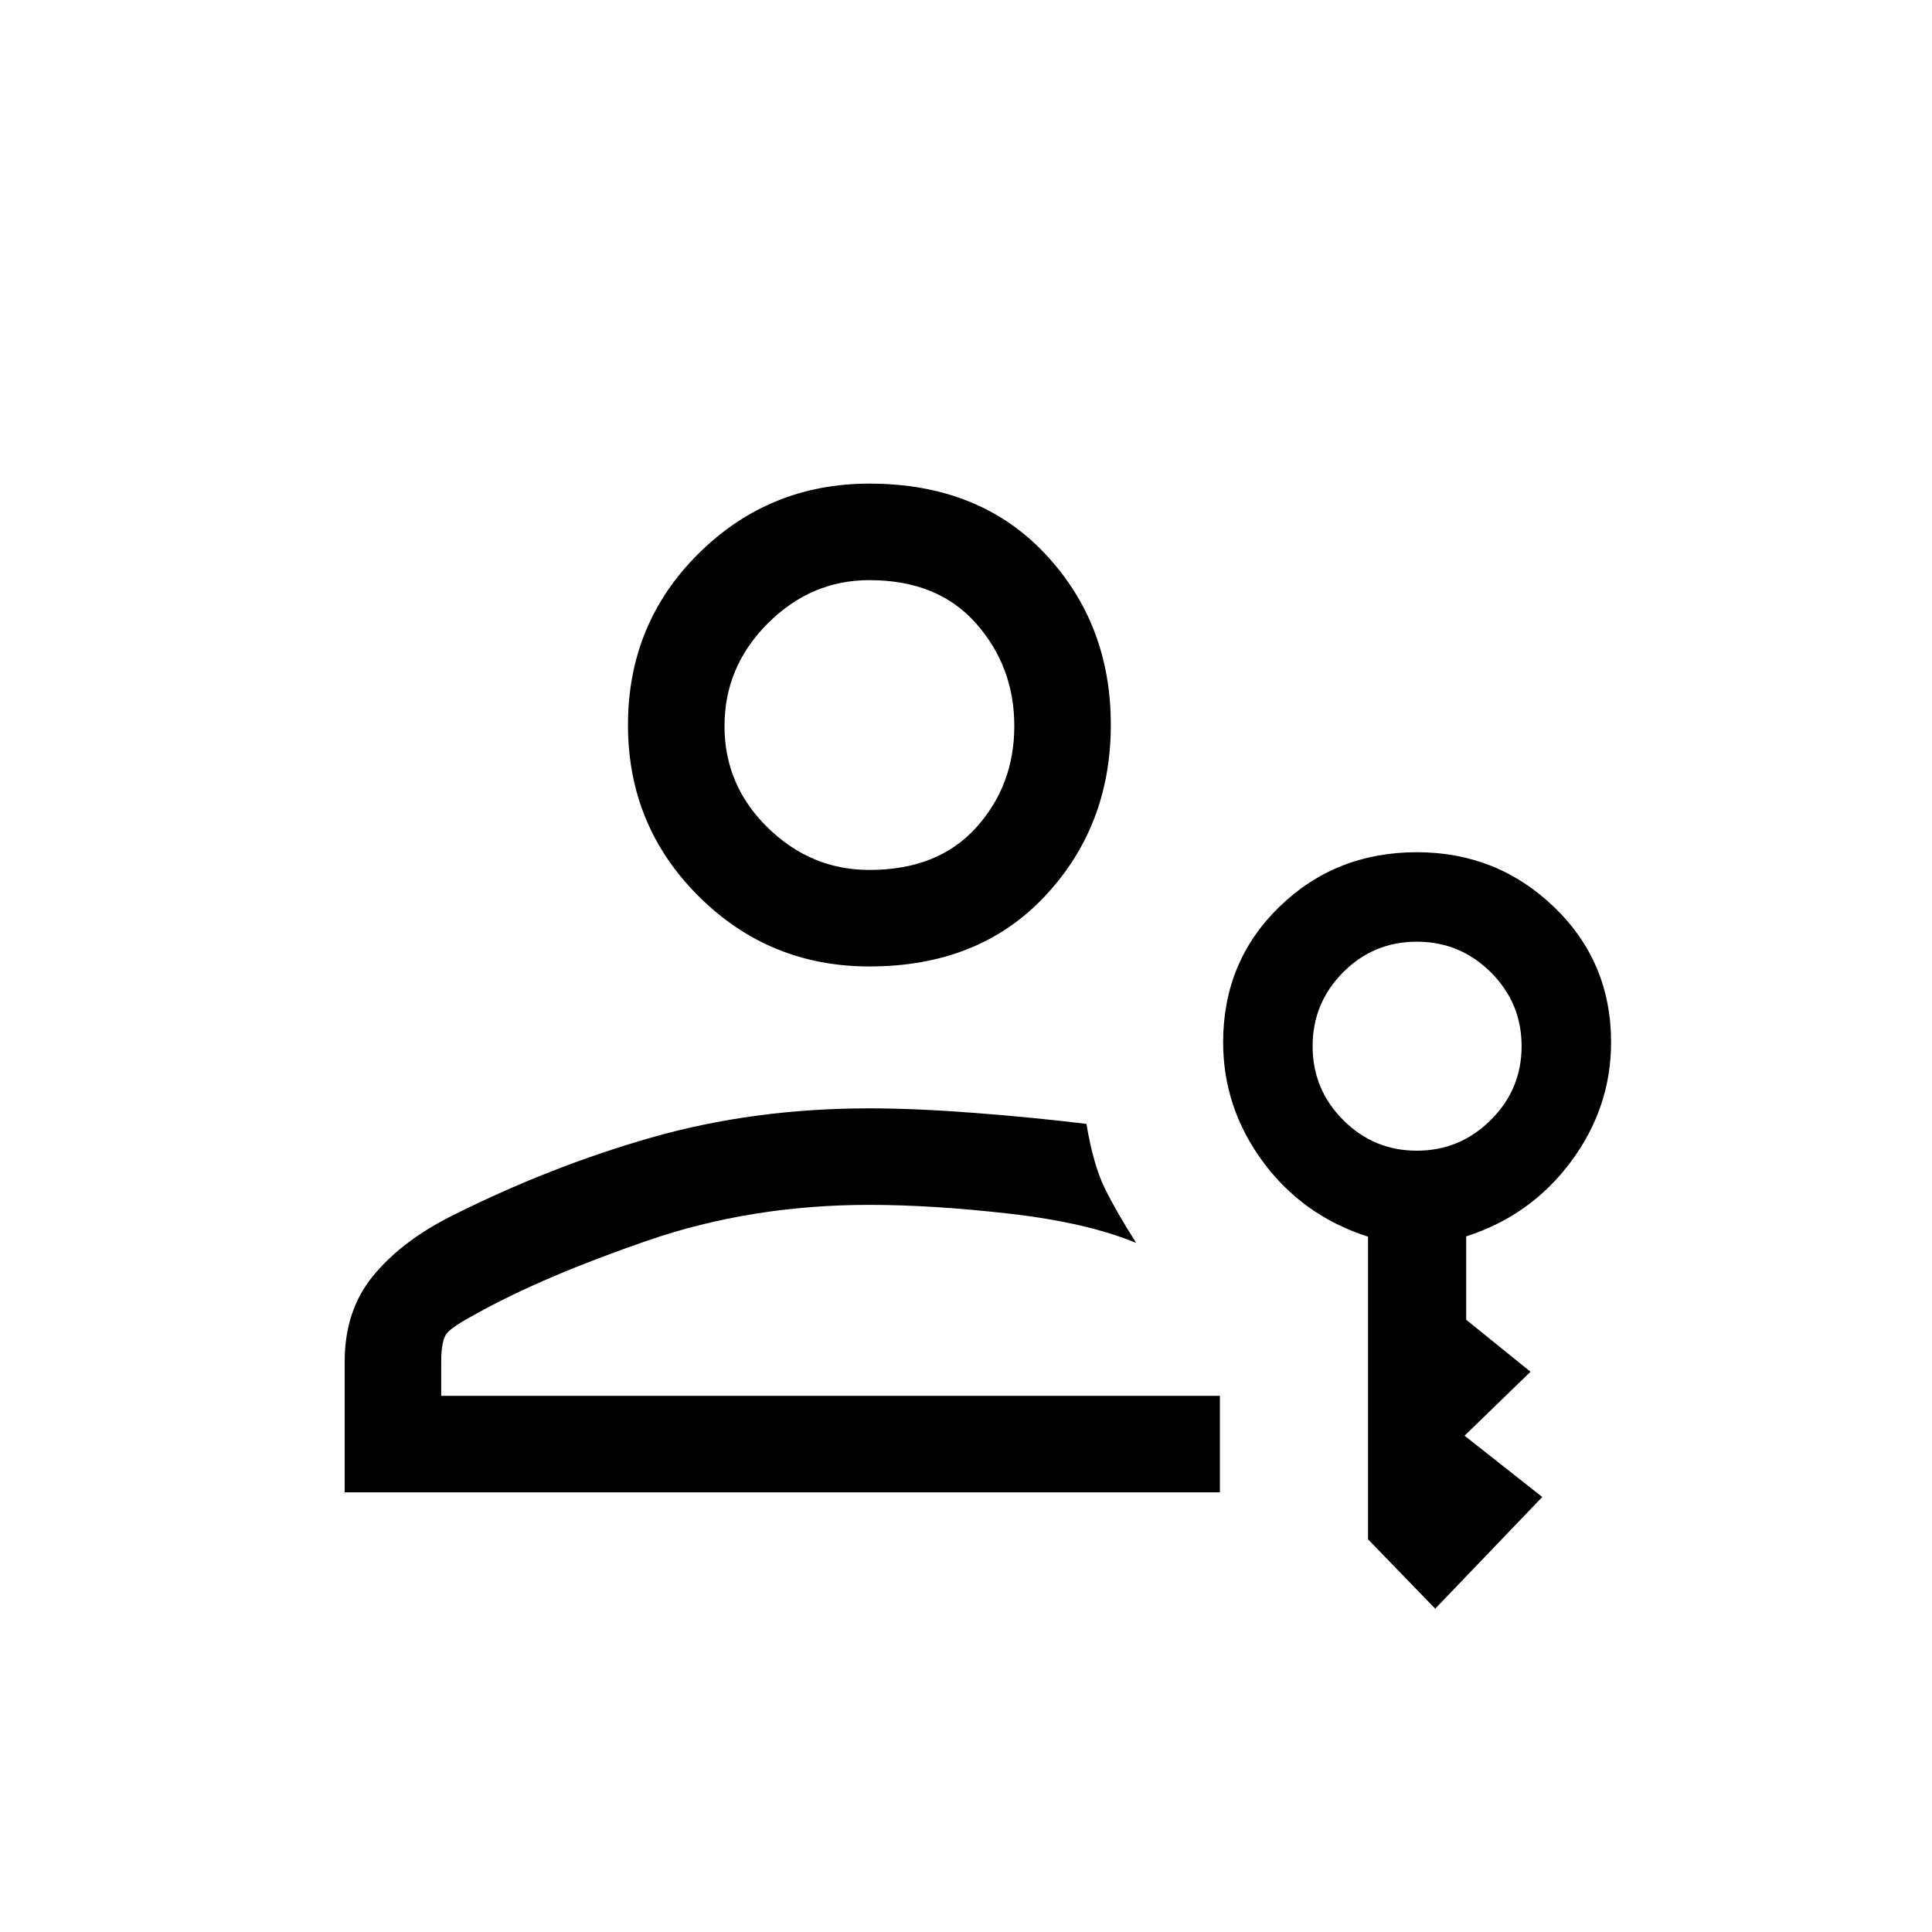 <svg xmlns="http://www.w3.org/2000/svg" height="20" viewBox="0 -960 960 960" width="20"><path d="M432-479.77q-49.842 0-84.901-34.938T312.04-599.73q0-50.442 35.059-85.201Q382.158-719.69 432-719.69q54.442 0 87.201 34.759 32.759 34.759 32.759 85.047t-32.759 85.201Q486.442-479.77 432-479.77Zm0-47.96q34 0 53-21.004 19-21.005 19-50.5 0-29.496-19-50.996-19-21.5-53-21.5-29 0-50.5 21.5T360-599.234q0 29.495 21.5 50.5Q403-527.73 432-527.73ZM171.271-218.463v-64.96q0-25.192 13.846-42.268 13.846-17.077 38.153-29.539 49.539-25 100.366-39.519Q374.463-409.268 432-409.268q22.693 0 52.27 2.269 29.577 2.27 55.577 5.446 3.384 20.4 9.211 32.188 5.827 11.789 15.519 26.981-24.47-10.154-62.937-14.539-38.468-4.385-69.64-4.385-58.682 0-110.091 17.693-51.409 17.692-84.676 36.076Q225-301 222.115-297.573q-2.884 3.428-2.884 14.15v17h386.923v47.96H171.271Zm541.883 57.808-33.384-34.461v-150.376q-32.462-10.431-52.231-37.258-19.769-26.827-19.769-59.347 0-40.15 27.917-67.295 27.917-27.145 68.349-27.145 39.886 0 68.194 27.257 28.307 27.257 28.307 67.183 0 32.52-19.961 59.347-19.962 26.827-52.039 37.096v41.424l31.962 25.846-32.769 31.769 38.615 30.461-53.191 55.499Zm-9.136-227.575q21.405 0 36.732-15.231 15.327-15.231 15.327-36.693 0-21.461-15.271-36.692-15.27-15.231-36.788-15.231-21.518 0-36.653 15.231-15.135 15.231-15.135 36.692 0 21.462 15.192 36.693 15.191 15.231 36.596 15.231ZM433-599.73h-.5.5Zm-1 238.422Z"/></svg>
